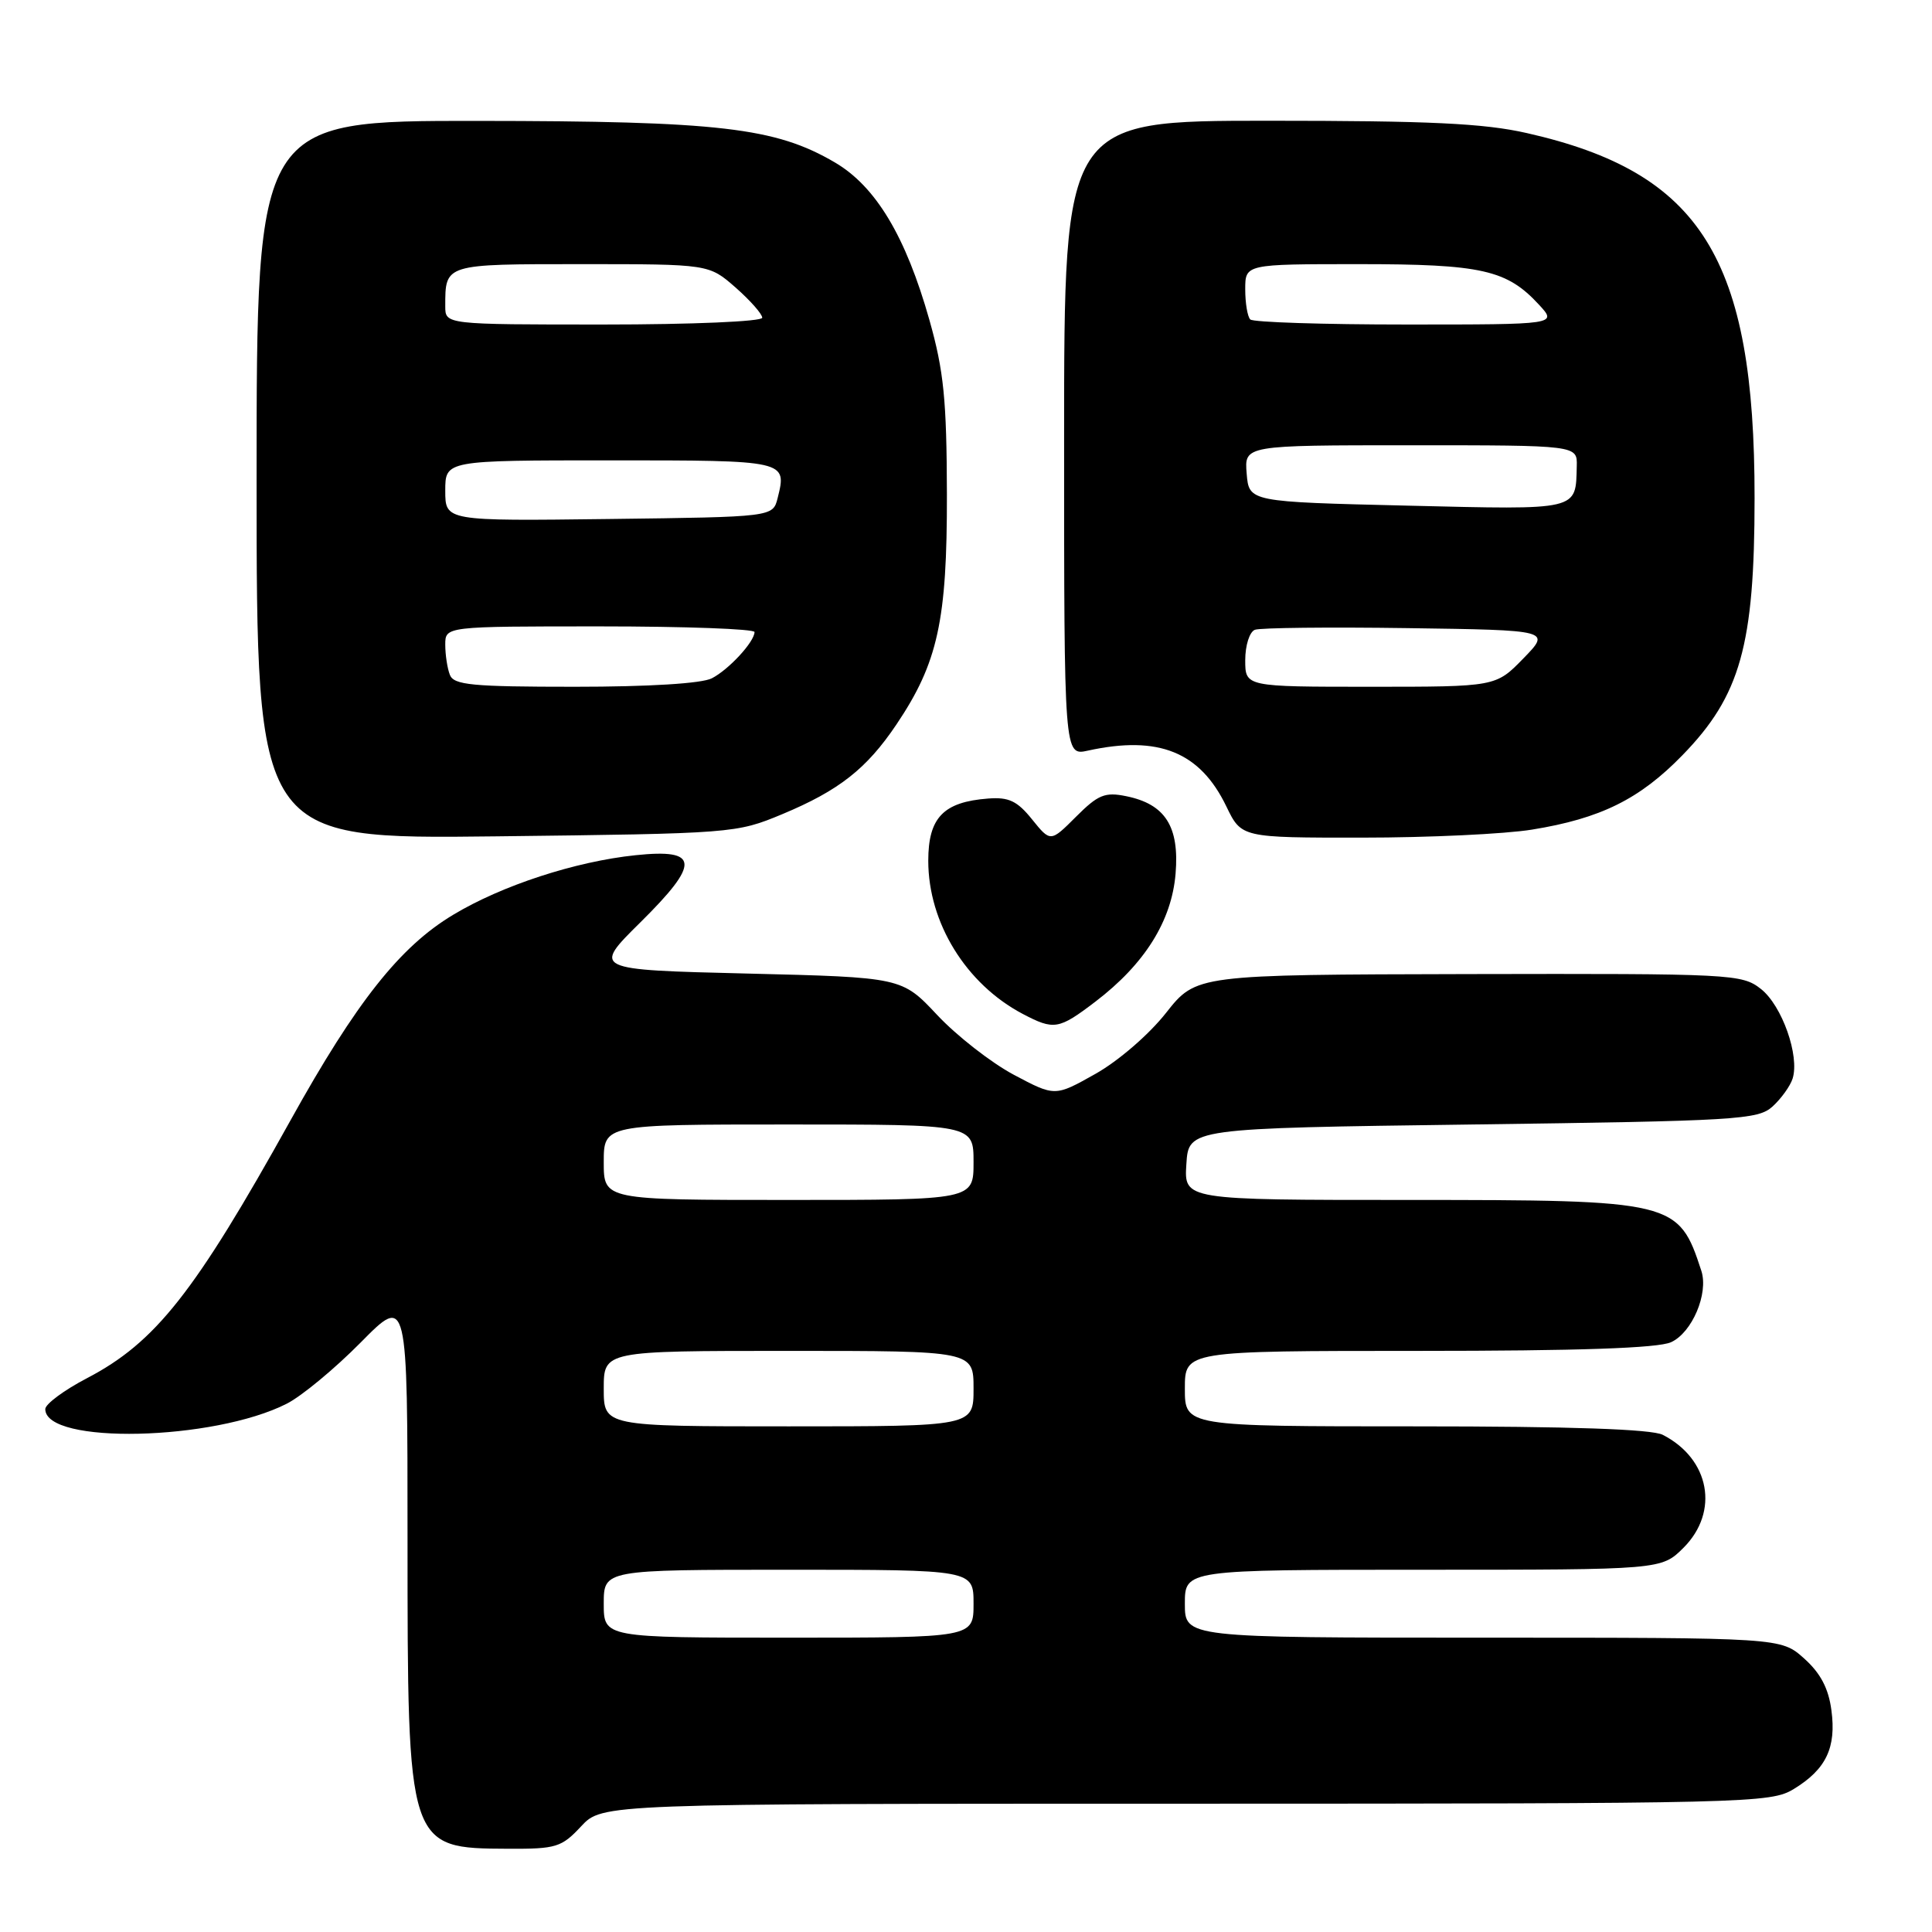 <?xml version="1.0" encoding="UTF-8" standalone="no"?>
<!DOCTYPE svg PUBLIC "-//W3C//DTD SVG 1.1//EN" "http://www.w3.org/Graphics/SVG/1.1/DTD/svg11.dtd" >
<svg xmlns="http://www.w3.org/2000/svg" xmlns:xlink="http://www.w3.org/1999/xlink" version="1.1" viewBox="0 0 256 256">
 <g >
 <path fill="currentColor"
d=" M 77.00 242.00 C 79.80 239.00 79.80 239.00 157.15 239.00 C 231.98 238.99 234.60 238.93 237.69 237.05 C 241.97 234.44 243.34 231.56 242.67 226.61 C 242.29 223.71 241.22 221.69 239.05 219.75 C 235.97 217.00 235.97 217.00 196.48 217.00 C 157.00 217.00 157.00 217.00 157.00 212.50 C 157.00 208.00 157.00 208.00 188.58 208.00 C 220.15 208.00 220.15 208.00 223.08 205.08 C 227.85 200.30 226.56 193.31 220.32 190.12 C 218.85 189.37 208.11 189.00 187.57 189.00 C 157.00 189.00 157.00 189.00 157.00 184.00 C 157.00 179.00 157.00 179.00 187.95 179.00 C 209.11 179.00 219.70 178.64 221.42 177.85 C 224.21 176.59 226.41 171.40 225.44 168.40 C 222.42 159.13 221.90 159.00 186.54 159.00 C 156.89 159.00 156.89 159.00 157.20 154.25 C 157.50 149.50 157.50 149.50 195.15 149.00 C 230.20 148.53 232.94 148.37 234.87 146.62 C 236.01 145.58 237.21 143.92 237.53 142.92 C 238.48 139.91 236.13 133.25 233.34 131.05 C 230.81 129.06 229.59 129.00 194.62 129.07 C 158.50 129.15 158.50 129.15 154.50 134.22 C 152.24 137.09 148.17 140.60 145.14 142.30 C 139.79 145.31 139.79 145.31 134.33 142.41 C 131.33 140.81 126.77 137.25 124.19 134.50 C 119.50 129.50 119.50 129.50 99.00 129.00 C 78.50 128.50 78.50 128.50 84.85 122.22 C 92.82 114.34 92.68 112.43 84.21 113.32 C 76.23 114.15 66.50 117.33 60.04 121.22 C 53.00 125.44 47.20 132.77 38.50 148.44 C 25.80 171.29 20.61 177.87 11.54 182.61 C 8.49 184.20 6.00 186.05 6.00 186.71 C 5.99 191.44 28.33 190.93 38.01 185.99 C 39.98 184.99 44.38 181.34 47.79 177.89 C 54.00 171.60 54.00 171.60 54.00 203.83 C 54.00 244.92 54.00 244.91 67.35 244.97 C 73.69 245.00 74.41 244.78 77.00 242.00 Z  M 145.15 132.72 C 151.68 127.74 155.25 122.04 155.77 115.77 C 156.29 109.51 154.40 106.55 149.23 105.50 C 146.41 104.92 145.50 105.30 142.58 108.22 C 139.20 111.60 139.20 111.60 136.76 108.58 C 134.79 106.13 133.67 105.60 130.94 105.81 C 125.00 106.26 123.00 108.34 123.00 114.06 C 123.00 122.27 128.00 130.38 135.50 134.34 C 139.67 136.53 140.28 136.43 145.15 132.72 Z  M 103.66 107.88 C 111.18 104.74 114.83 101.87 118.78 96.00 C 124.28 87.82 125.50 82.23 125.47 65.50 C 125.44 52.99 125.06 49.16 123.16 42.43 C 120.02 31.32 116.05 24.70 110.62 21.52 C 102.74 16.90 95.30 16.04 63.25 16.02 C 34.00 16.00 34.00 16.00 34.00 63.59 C 34.00 111.19 34.00 111.19 65.75 110.82 C 97.17 110.45 97.56 110.42 103.66 107.88 Z  M 202.99 109.93 C 212.08 108.46 217.26 105.90 222.93 100.07 C 230.61 92.19 232.49 85.50 232.49 66.00 C 232.51 34.21 225.41 22.85 202.30 17.63 C 196.62 16.34 189.41 16.00 168.05 16.00 C 141.00 16.00 141.00 16.00 141.00 58.08 C 141.00 100.16 141.00 100.16 144.16 99.46 C 153.52 97.41 159.01 99.62 162.50 106.86 C 164.50 111.00 164.50 111.00 180.50 110.99 C 189.30 110.99 199.42 110.51 202.99 109.93 Z  M 80.00 212.50 C 80.00 208.00 80.00 208.00 104.50 208.00 C 129.00 208.00 129.00 208.00 129.00 212.50 C 129.00 217.00 129.00 217.00 104.50 217.00 C 80.00 217.00 80.00 217.00 80.00 212.50 Z  M 80.00 184.00 C 80.00 179.00 80.00 179.00 104.50 179.00 C 129.00 179.00 129.00 179.00 129.00 184.00 C 129.00 189.00 129.00 189.00 104.50 189.00 C 80.00 189.00 80.00 189.00 80.00 184.00 Z  M 80.00 154.00 C 80.00 149.00 80.00 149.00 104.50 149.00 C 129.00 149.00 129.00 149.00 129.00 154.00 C 129.00 159.00 129.00 159.00 104.50 159.00 C 80.00 159.00 80.00 159.00 80.00 154.00 Z  M 59.61 89.42 C 59.27 88.55 59.00 86.75 59.00 85.42 C 59.00 83.00 59.00 83.00 79.50 83.00 C 90.78 83.00 99.99 83.34 99.98 83.75 C 99.94 85.08 96.56 88.73 94.32 89.88 C 92.98 90.57 85.96 91.00 76.17 91.00 C 62.54 91.00 60.13 90.77 59.61 89.42 Z  M 59.00 65.02 C 59.00 61.00 59.00 61.00 80.89 61.00 C 104.28 61.00 104.29 61.00 103.04 66.00 C 102.41 68.50 102.41 68.50 80.71 68.77 C 59.00 69.04 59.00 69.04 59.00 65.02 Z  M 59.00 40.58 C 59.00 34.95 58.85 35.00 77.07 35.00 C 93.93 35.00 93.93 35.00 97.47 38.10 C 99.41 39.81 101.00 41.61 101.00 42.10 C 101.00 42.60 91.72 43.00 80.00 43.00 C 59.00 43.00 59.00 43.00 59.00 40.58 Z  M 165.00 87.47 C 165.00 85.52 165.57 83.72 166.28 83.45 C 166.99 83.18 176.10 83.08 186.53 83.23 C 205.50 83.50 205.50 83.50 201.85 87.25 C 198.20 91.00 198.20 91.00 181.60 91.00 C 165.00 91.00 165.00 91.00 165.00 87.47 Z  M 186.50 67.00 C 165.50 66.50 165.50 66.50 165.19 62.75 C 164.88 59.00 164.88 59.00 186.94 59.00 C 209.00 59.00 209.00 59.00 208.93 61.75 C 208.78 67.69 209.41 67.55 186.50 67.00 Z  M 165.67 42.33 C 165.30 41.97 165.00 40.17 165.00 38.33 C 165.00 35.00 165.00 35.00 180.03 35.00 C 196.33 35.00 199.66 35.75 203.92 40.37 C 206.35 43.00 206.35 43.00 186.34 43.00 C 175.34 43.00 166.03 42.70 165.67 42.33 Z "/>
</g>
</svg>